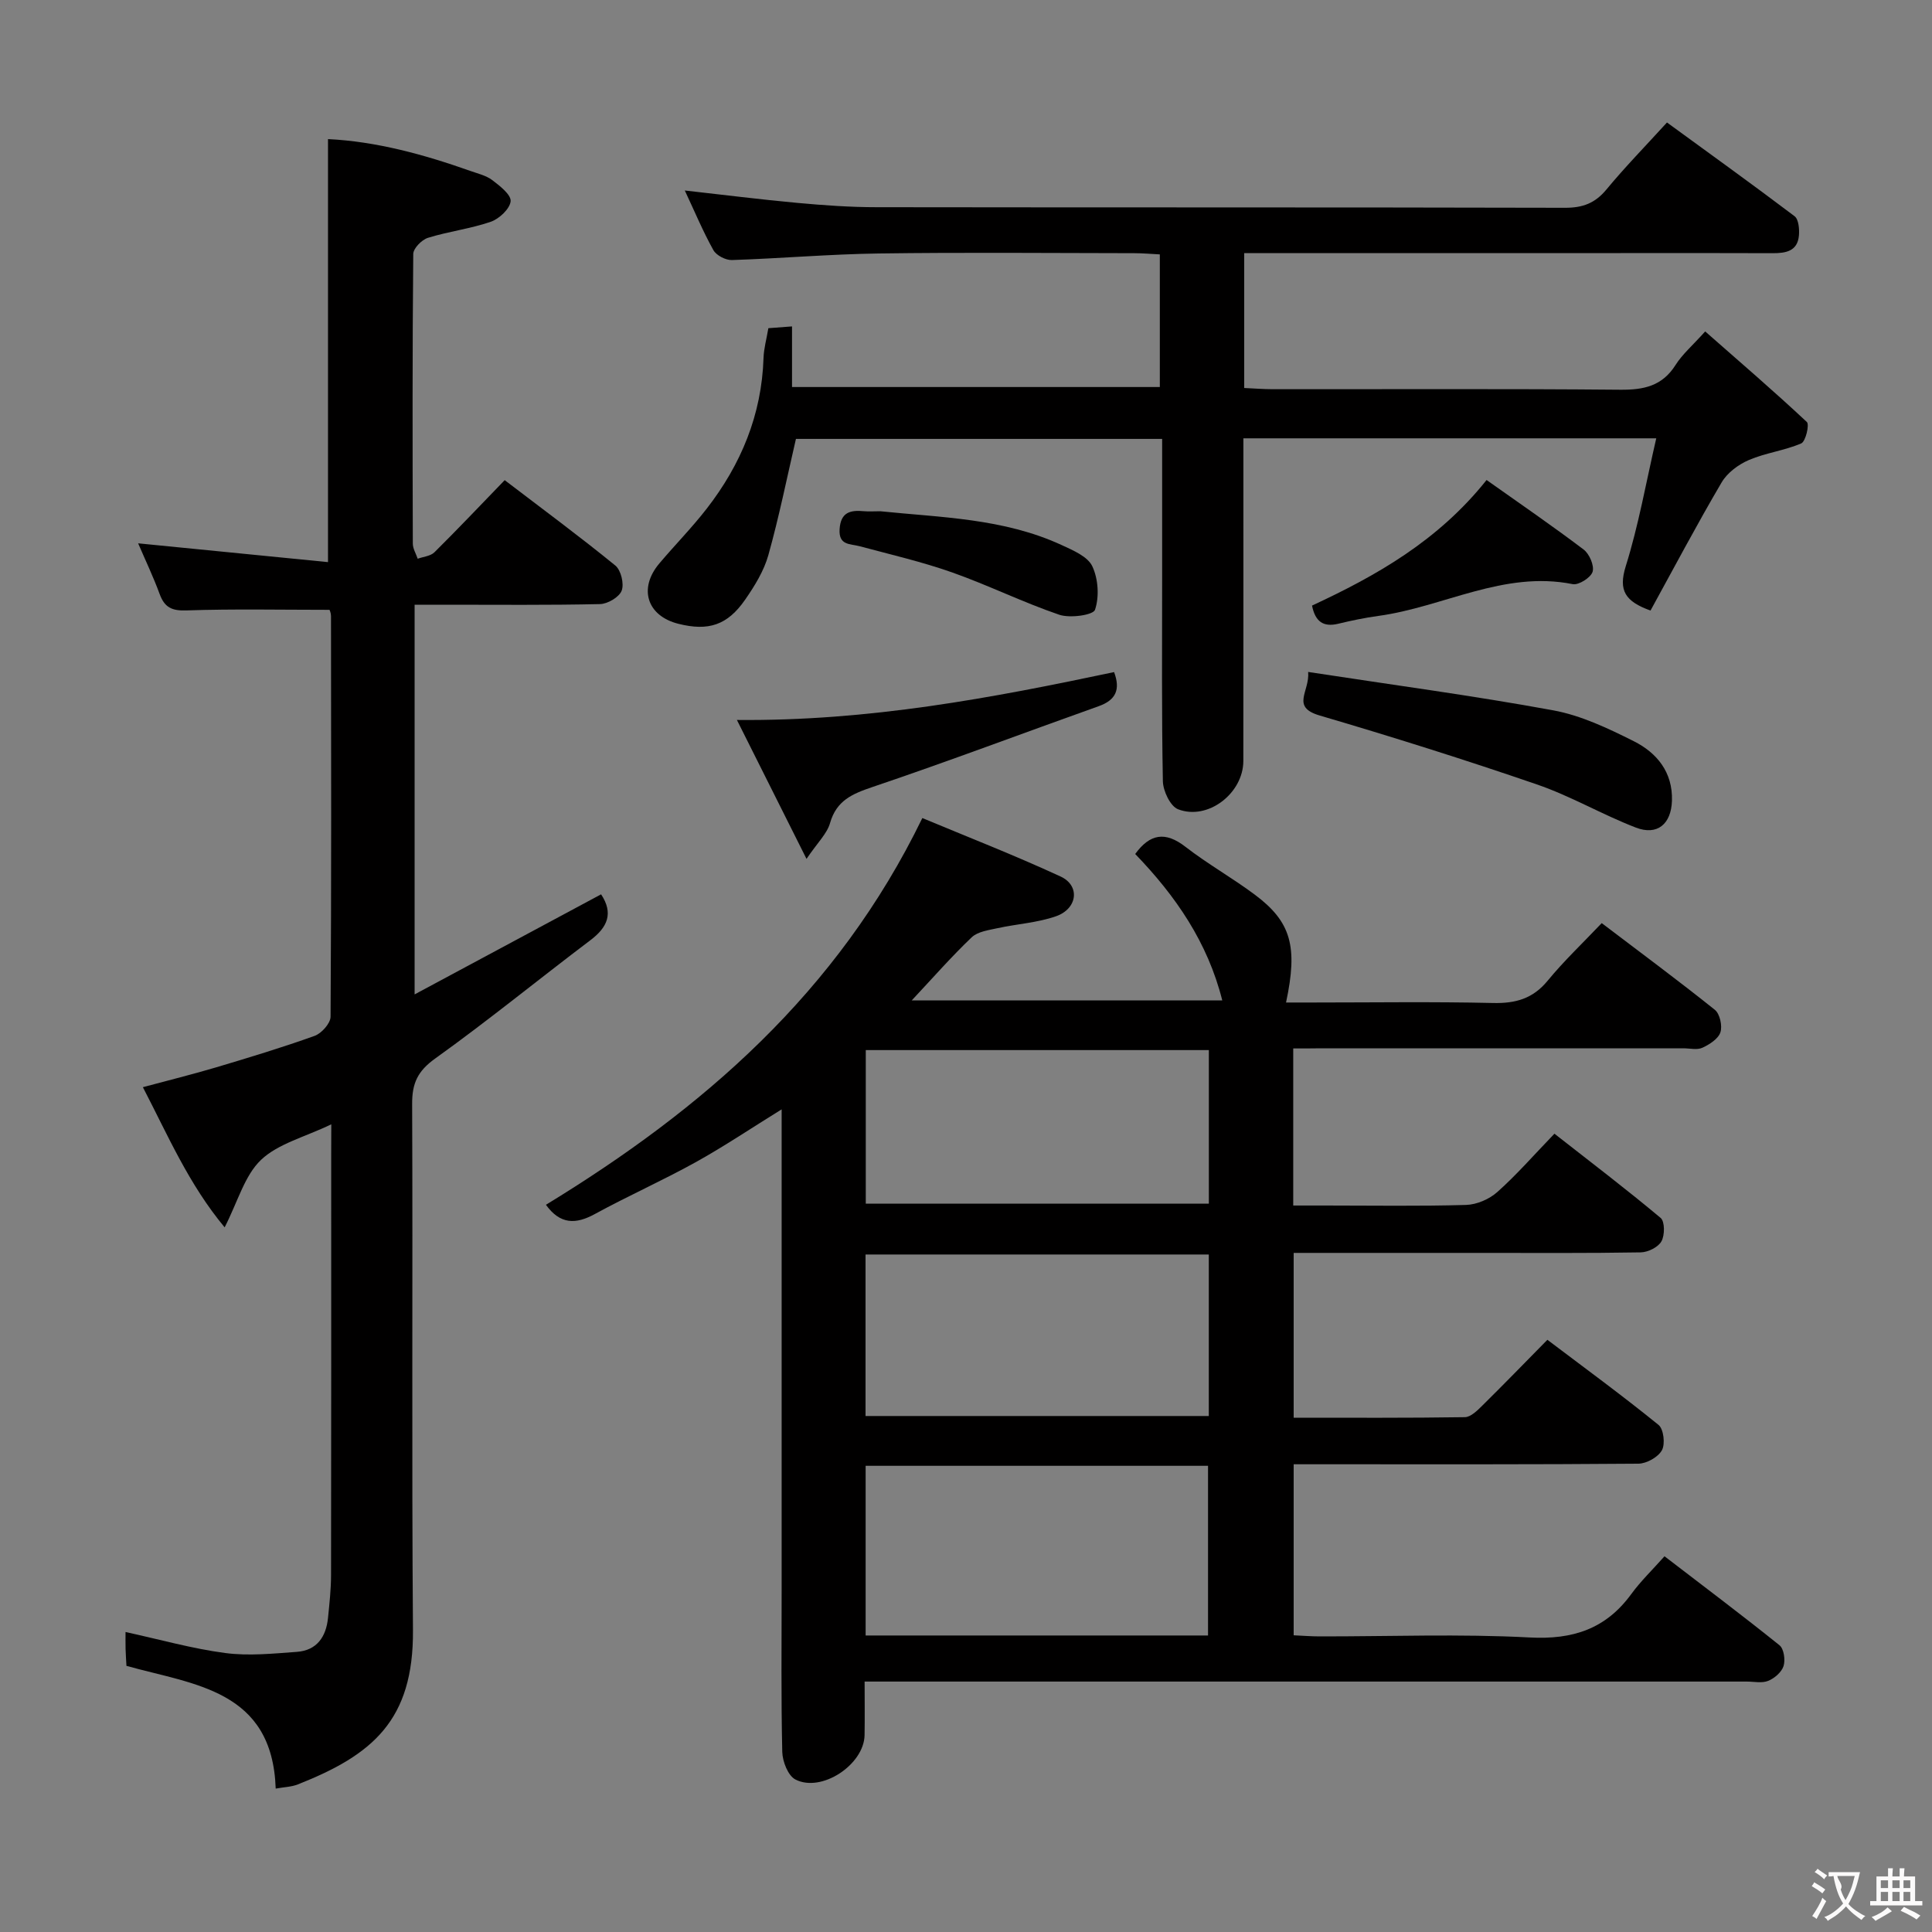 <svg enable-background="new 0 0 400 400" viewBox="0 0 400 400" xmlns="http://www.w3.org/2000/svg"><rect x="0" y="0" width="400" height="400" fill="#808080" stroke="none"/><g fill="#010000"><path d="m267.75 217.07v32.52h6.8c9.66 0 19.33.16 28.99-.12 2.21-.07 4.81-1.19 6.47-2.68 3.97-3.53 7.48-7.57 11.82-12.07 7.56 5.92 14.91 11.51 21.99 17.44.88.74.87 3.6.16 4.85-.69 1.22-2.79 2.26-4.3 2.28-10.99.19-21.99.11-32.99.11-12.81 0-25.62 0-38.85 0v34.12c11.91 0 23.68.07 35.45-.11 1.22-.02 2.58-1.38 3.6-2.39 4.38-4.32 8.67-8.74 13.48-13.63 7.85 5.93 15.58 11.59 23.01 17.62 1.06.86 1.42 3.96.7 5.25-.79 1.43-3.17 2.76-4.87 2.78-21.66.18-43.32.12-64.98.12-1.99 0-3.98 0-6.39 0v35.41c1.84.08 3.6.23 5.37.23 14.5.02 29.02-.55 43.48.22 8.96.48 15.77-1.76 21.05-8.99 1.95-2.67 4.37-5 6.88-7.82 8.4 6.45 16.21 12.31 23.81 18.43.91.73 1.23 3.03.84 4.29-.4 1.26-1.87 2.54-3.18 3.07-1.29.53-2.95.15-4.45.15-58.65 0-117.31 0-175.96 0-1.98 0-3.95 0-6.67 0 0 3.91.05 7.5-.01 11.1-.11 6.1-8.93 11.97-14.33 9.17-1.52-.79-2.66-3.72-2.71-5.7-.26-11.16-.13-22.33-.13-33.49 0-31.16 0-62.32 0-93.48 0-1.78 0-3.56 0-6.07-6.4 3.96-11.98 7.72-17.85 10.97-6.82 3.78-13.97 6.96-20.82 10.7-3.95 2.16-7.17 2.19-10.13-1.91 32.37-19.76 60.37-43.88 77.93-80.07 8.9 3.72 18.9 7.61 28.62 12.1 4.09 1.88 3.53 6.66-.94 8.23-3.85 1.35-8.09 1.59-12.12 2.47-1.85.41-4.09.7-5.34 1.89-4.19 3.99-8.01 8.36-12.42 13.07h64.3c-3.02-12.03-9.66-21.66-18.03-30.32 3.06-4.2 6.23-4.72 10.39-1.5 4.59 3.56 9.7 6.43 14.36 9.91 7.52 5.61 8.97 10.72 6.48 22.34h5.36c12.5 0 25-.19 37.49.1 4.67.11 8.26-.89 11.32-4.62 3.36-4.09 7.24-7.76 11.19-11.92 8.2 6.23 15.93 11.95 23.42 17.95 1.04.83 1.59 3.33 1.15 4.66-.44 1.35-2.25 2.51-3.72 3.19-1.1.51-2.62.12-3.95.12-24.99 0-49.99 0-74.98 0-1.83.03-3.64.03-5.79.03zm-88.53 121.54h70.89c0-11.87 0-23.52 0-35.13-23.88 0-47.27 0-70.89 0zm-.02-45.44h71.07c0-11.33 0-22.22 0-33.44-23.83 0-47.35 0-71.07 0zm71.08-75.76c-23.86 0-47.4 0-71.03 0v31.79h71.03c0-10.82 0-21.23 0-31.79z"/><path d="m68.59 232.78c-5.54 2.66-11.02 4-14.56 7.37-3.39 3.23-4.77 8.58-7.52 13.96-7.46-8.97-11.71-18.98-16.93-29.02 5.35-1.44 10.3-2.66 15.18-4.11 6.84-2.04 13.68-4.11 20.39-6.52 1.43-.52 3.28-2.59 3.29-3.96.18-27.66.12-55.32.09-82.97 0-.63-.3-1.25-.3-1.27-10.08 0-19.85-.21-29.61.12-3.06.11-4.55-.62-5.57-3.4-1.3-3.54-2.93-6.95-4.45-10.49 13.37 1.32 26.3 2.6 39.31 3.89 0-29.74 0-58.44 0-87.58 9.93.48 19.76 3.15 29.44 6.58 1.57.56 3.3.95 4.58 1.92 1.57 1.19 3.92 3.03 3.79 4.37-.16 1.58-2.37 3.64-4.12 4.25-4.21 1.45-8.73 1.99-13 3.32-1.28.4-3.02 2.17-3.04 3.33-.19 19.99-.15 39.99-.09 59.98 0 1.04.66 2.09 1.01 3.13 1.18-.43 2.67-.54 3.48-1.35 4.84-4.8 9.53-9.75 14.53-14.92 7.96 6.08 15.58 11.7 22.91 17.68 1.17.95 1.85 3.79 1.31 5.2-.52 1.35-2.9 2.75-4.5 2.78-10.66.24-21.32.13-31.99.13-1.99 0-3.98 0-6.38 0v80.68c13.31-7.14 25.95-13.92 38.61-20.72 2.6 3.93 1.35 6.81-2.23 9.51-10.75 8.12-21.19 16.66-32.14 24.5-3.61 2.59-4.77 5.12-4.75 9.36.15 36.32-.11 72.65.17 108.97.14 18.71-8.41 25.85-23.83 31.94-1.31.52-2.81.55-4.59.87-.69-20.47-16.9-21.49-30.9-25.41-.06-1.2-.15-2.35-.18-3.5-.03-1.14-.01-2.29-.01-3.51 7.11 1.55 13.81 3.45 20.63 4.35 4.86.64 9.91.12 14.85-.24 4.12-.3 6.05-3.11 6.44-7.03.3-2.97.63-5.96.63-8.94.05-28.99.03-57.98.03-86.97.02-1.81.02-3.61.02-6.28z"/><path d="m257.6 52.41v27.92c2.05.09 3.97.25 5.89.25 24 .02 47.99-.11 71.99.11 4.87.04 8.68-.77 11.43-5.13 1.4-2.22 3.49-4 6.13-6.94 7.1 6.24 14.21 12.35 21.05 18.75.57.54-.25 4.03-1.16 4.43-3.46 1.49-7.37 1.95-10.84 3.44-2.17.93-4.47 2.64-5.64 4.63-5.12 8.7-9.84 17.64-14.73 26.54-5.22-1.89-6.71-4.12-5.12-9.2 2.65-8.47 4.19-17.29 6.31-26.46-28.8 0-56.71 0-85.48 0v5.81c0 20.33.01 40.66-.01 60.99-.01 6.69-7.34 12.38-13.51 10-1.61-.62-3.11-3.79-3.15-5.82-.27-14.16-.15-28.33-.15-42.49 0-9.31 0-18.63 0-28.37-25.6 0-50.82 0-75.82 0-1.86 8.03-3.49 16.13-5.71 24.06-.92 3.28-2.84 6.39-4.81 9.23-3.67 5.3-7.62 6.55-13.82 4.99-6.5-1.63-8.32-7.33-3.93-12.51 3.22-3.81 6.74-7.39 9.8-11.33 7.11-9.16 11.38-19.44 11.76-31.19.06-1.96.62-3.9 1-6.17 1.52-.12 2.95-.22 4.9-.37v12.55h76.15c0-8.86 0-17.89 0-27.46-1.72-.08-3.49-.25-5.25-.25-17.66-.02-35.33-.19-52.99.06-10.12.14-20.24 1.03-30.36 1.36-1.29.04-3.22-.96-3.83-2.05-2.17-3.89-3.89-8.03-5.92-12.35 8.07.9 15.69 1.87 23.34 2.57 5.46.5 10.94.89 16.42.89 47.49.07 94.98 0 142.47.12 3.67.01 6.22-.94 8.57-3.77 3.81-4.61 8-8.9 12.55-13.89 8.84 6.45 17.71 12.82 26.41 19.4.85.64 1.02 2.66.91 3.98-.28 3.27-2.7 3.69-5.44 3.68-10.5-.05-21-.02-31.49-.02-23.83 0-47.66 0-71.49 0-1.98.01-3.94.01-6.43.01z"/><path d="m230.66 139.15c1.35 3.61.38 5.79-3.19 7.06-15.61 5.56-31.11 11.42-46.8 16.72-4.22 1.43-7.48 2.79-8.82 7.48-.62 2.19-2.56 4-4.87 7.41-5.1-10.19-9.56-19.08-14.41-28.76 27.39.26 52.77-4.56 78.09-9.91z"/><path d="m270.84 139.12c17.66 2.71 34.28 4.92 50.75 7.95 5.77 1.06 11.36 3.73 16.67 6.39 4.78 2.4 8.08 6.41 7.9 12.31-.15 4.83-3.02 7.29-7.48 5.57-6.96-2.68-13.48-6.53-20.51-8.94-14.87-5.11-29.89-9.84-44.97-14.27-6.02-1.78-2-4.93-2.36-9.01z"/><path d="m307.78 99.38c6.95 4.92 13.64 9.51 20.1 14.4 1.19.9 2.23 3.33 1.85 4.6-.37 1.21-2.89 2.81-4.12 2.56-14.29-2.86-26.79 4.75-40.25 6.58-2.79.38-5.56.96-8.29 1.62-3.07.74-4.76-.42-5.43-3.76 13.32-6.19 26.1-13.4 36.14-26z"/><path d="m182.27 105.85c12.46 1.29 25.53 1.44 37.56 7.01 2.34 1.08 5.37 2.36 6.32 4.38 1.23 2.61 1.47 6.3.56 9.01-.37 1.1-5.16 1.78-7.39 1.03-7.52-2.56-14.7-6.12-22.2-8.77-6.23-2.2-12.71-3.69-19.1-5.41-1.99-.54-4.4-.13-4.19-3.53.22-3.53 2.22-4 5.04-3.73 1 .09 2.01.01 3.4.01z"/></g><path d="m377.9 391.2c-.2.3-.4.5-.6.8-.7-.6-1.4-1-2.2-1.5.2-.3.4-.5.5-.8.6.4 1.4.8 2.3 1.5zm-1.8 6.1c-.2-.2-.5-.4-.9-.6.4-.6.8-1.2 1.2-1.9s.7-1.3.9-1.9c.3.3.5.5.8.7-.7 1.3-1.4 2.6-2 3.7zm2.2-9c-.3.3-.5.5-.6.8-.6-.6-1.3-1.1-2-1.5.3-.3.5-.5.6-.7.6.5 1.3.9 2 1.4zm.3.2v-.9h2 4.5c-.3 1.3-.6 2.5-1 3.6s-.9 2.1-1.4 3c.4.5 1 1 1.6 1.4s1.2.8 1.9 1.1c-.3.2-.5.4-.8.8-.4-.3-1-.7-1.6-1.2s-1.2-1.1-1.6-1.6c-.5.6-1.1 1.1-1.7 1.6s-1.4.9-2.1 1.4c-.1-.3-.3-.5-.7-.8.6-.2 1.2-.5 1.9-1s1.4-1.1 2-1.8c-.5-.8-.9-1.6-1.2-2.5s-.6-2-.8-3.2c-.4.1-.7.1-1 .1zm2.5 2.7c.3 1 .7 1.7 1 2.2.3-.5.6-1.1 1-2s.6-1.9.9-3h-3.2-.4c.1.9 1.3 1.8.7 2.8z" fill="#fbfafa"/><path d="m396.5 388.5v1.5 3.6h1.5v.9c-.4 0-1 0-1.7 0h-7.9c-.5 0-.9 0-1.2 0v-.9h1.3v-3.5c0-.7 0-1.2 0-1.6h2.4c0-.8 0-1.4 0-1.7h1c0 .3-.1.8-.1 1.7h1.5c0-.8 0-1.4 0-1.7h1c0 .3-.1.9-.1 1.7zm-8.2 9.2c-.2-.3-.5-.5-.8-.8.8-.3 1.4-.6 1.9-.9s1-.7 1.4-1.1c.3.3.6.5.9.8-1.6 1-2.8 1.6-3.4 2zm2.6-6.8v-1.6h-1.5v1.6zm0 2.7v-1.9h-1.5v1.9zm2.4-2.7v-1.6h-1.5v1.6zm0 2.7v-1.9h-1.5v1.9zm.2 2 .7-.8c.4.2.9.5 1.6.8s1.3.7 1.8 1c-.3.3-.5.5-.8.8-.4-.3-1.5-1-3.3-1.8zm2-4.7v-1.6h-1.4v1.6zm0 2.7v-1.9h-1.4v1.9z" fill="#fbfafa"/></svg>